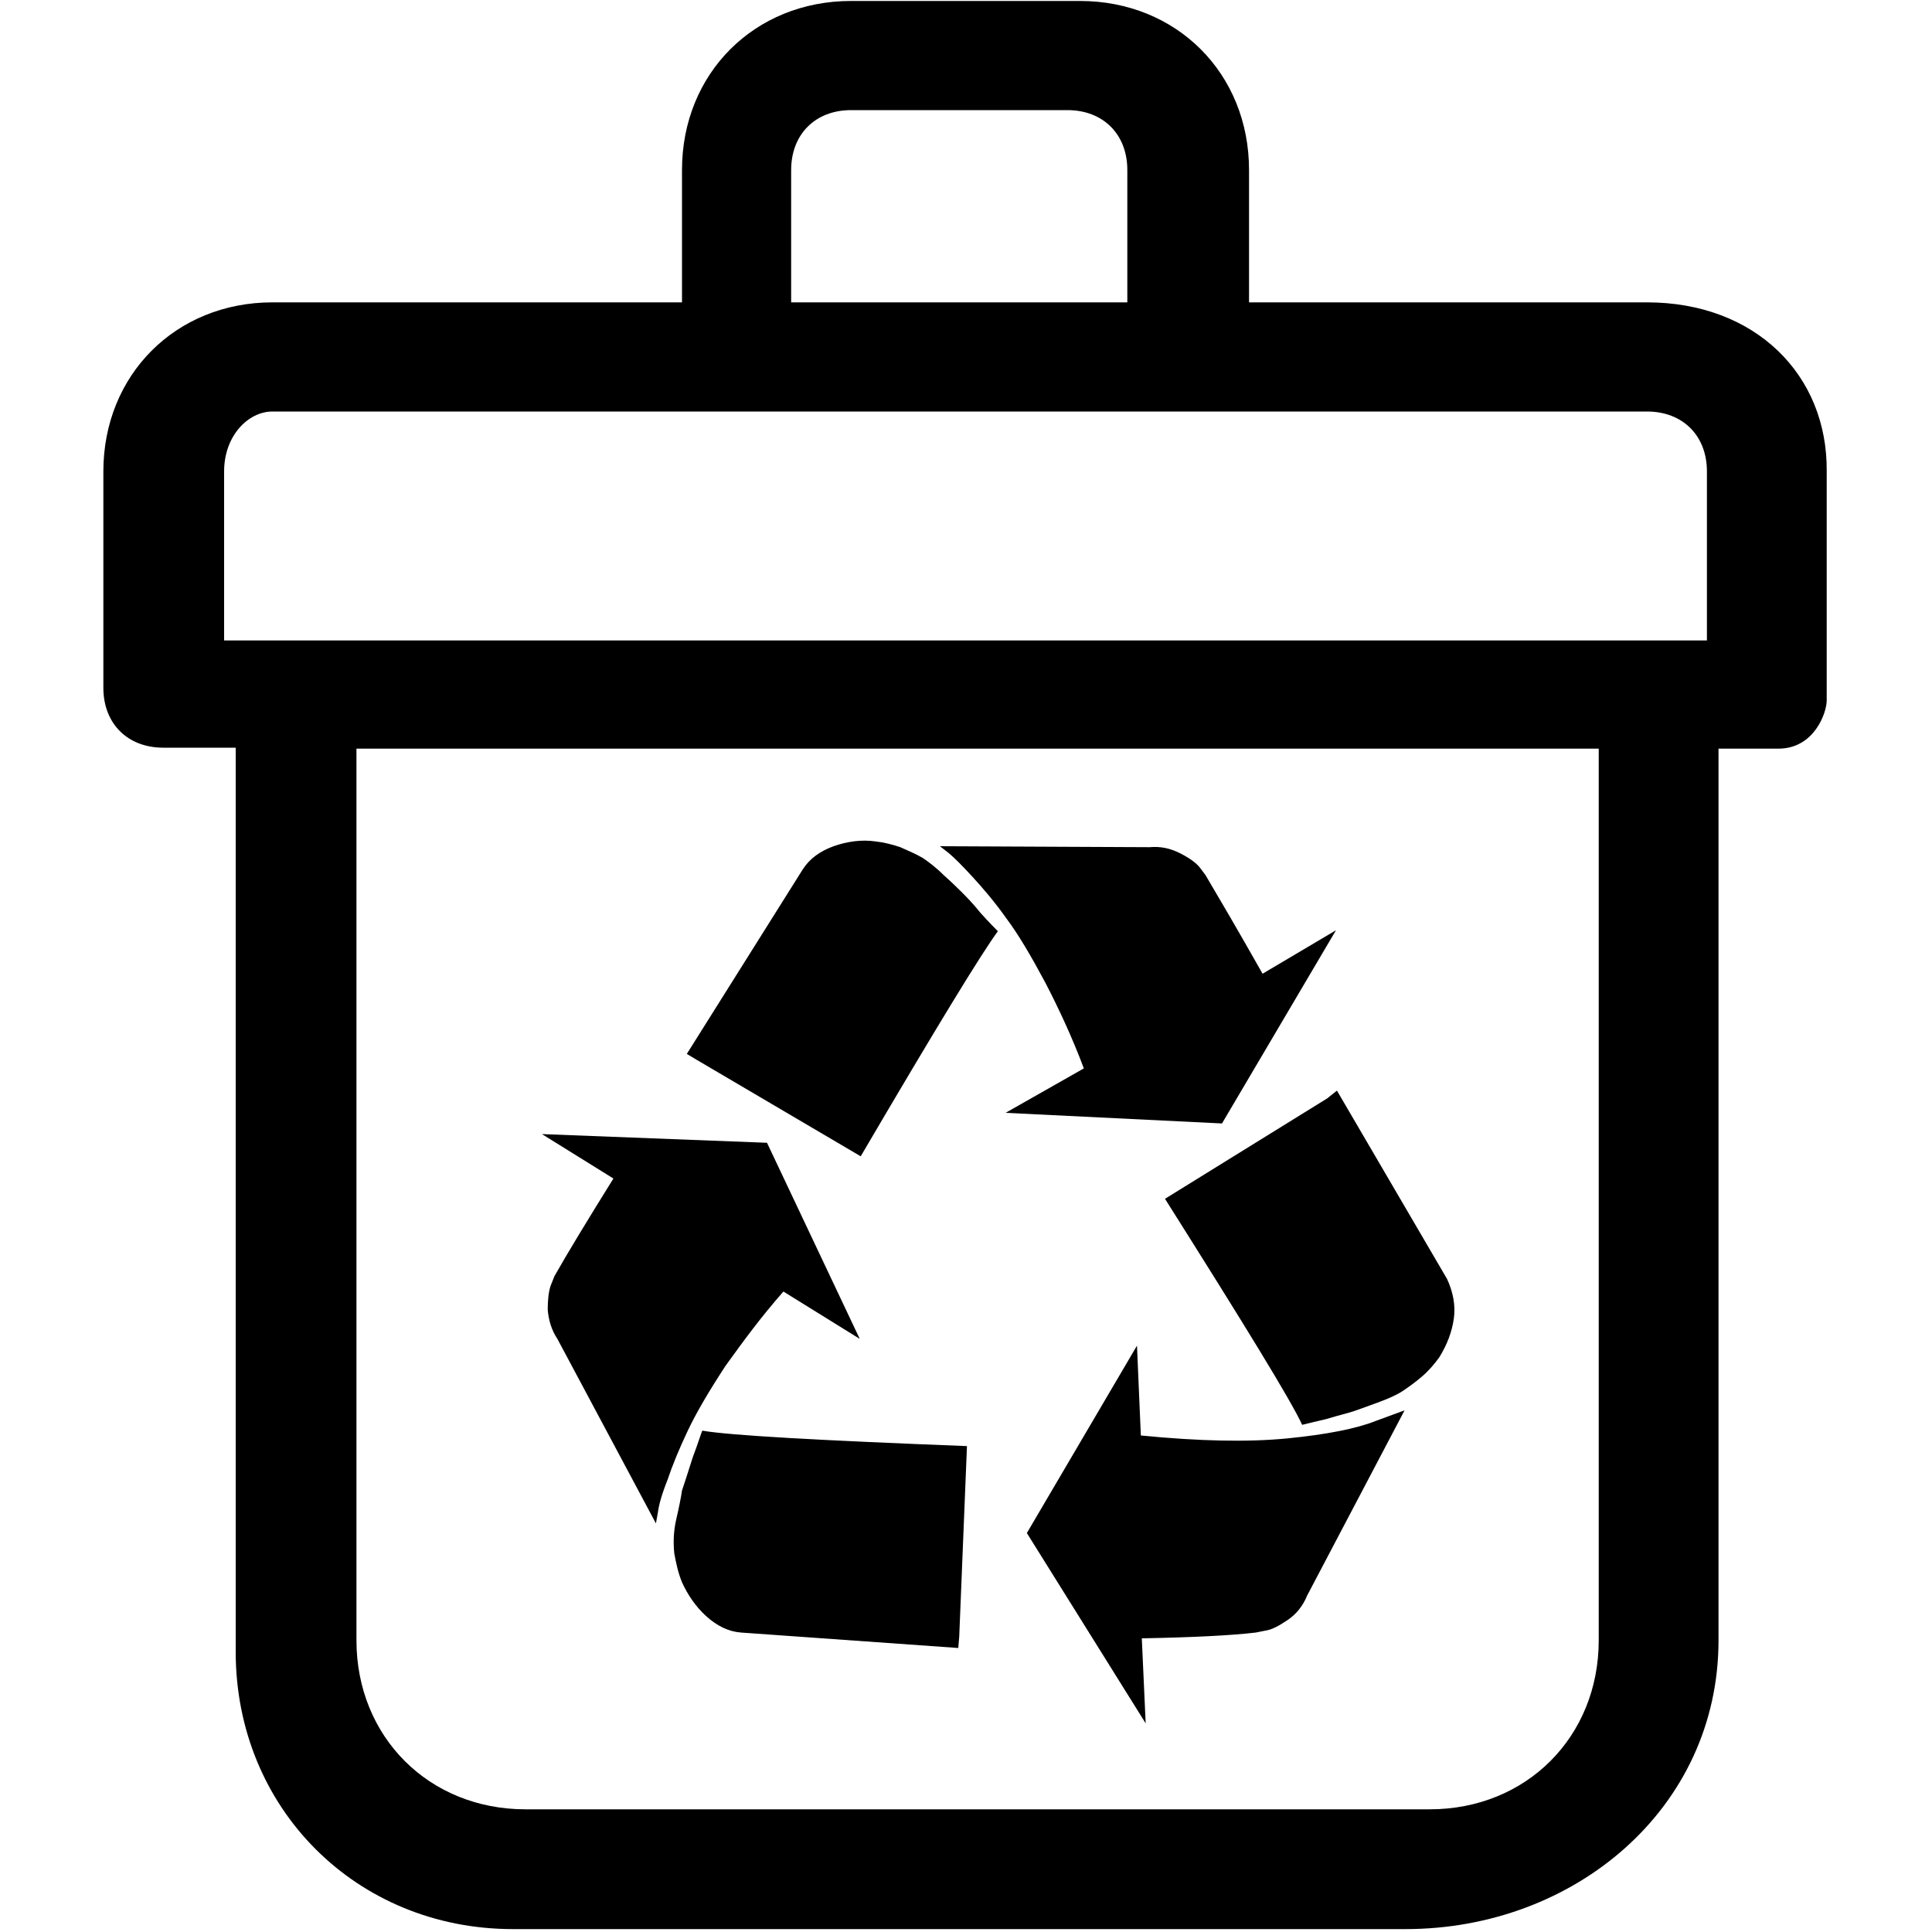 <?xml version="1.0" encoding="utf-8"?>
<!-- Generator: Adobe Illustrator 22.0.1, SVG Export Plug-In . SVG Version: 6.00 Build 0)  -->
<svg version="1.1" id="图层_1" xmlns="http://www.w3.org/2000/svg" xmlns:xlink="http://www.w3.org/1999/xlink" x="0px" y="0px"
	 viewBox="0 0 200 200" style="enable-background:new 0 0 200 200;" xml:space="preserve">
<style type="text/css">
	.st0{fill:none;}
</style>
<path d="M170.5,31.3h-41.2V17.6c0-10-7.5-17.5-17.5-17.5H88.1c-10,0-17.5,7.5-17.5,17.5v13.7H28.2c-10,0-17.5,7.5-17.5,17.5v22.4
	c0,3.7,2.5,6.2,6.2,6.2h7.5v93.6c0,16.2,12.5,28.7,28.7,28.7h92.4c17.5,0,32.4-12.5,32.4-29.9V77.5h6.2c3.7,0,5-3.7,5-5V48.8
	C189.2,38.8,181.7,31.3,170.5,31.3L170.5,31.3z M81.9,17.6c0-3.7,2.5-6.2,6.2-6.2h22.4c3.7,0,6.2,2.5,6.2,6.2v13.7H81.9V17.6z
	 M23.2,48.8c0-3.7,2.5-6.2,5-6.2h142.3c3.7,0,6.2,2.5,6.2,6.2v17.5H23.2V48.8z M165.5,169.8c0,10-7.5,17.5-17.5,17.5H54.4
	c-10,0-17.5-7.5-17.5-17.5V77.5h128.6V169.8z M165.5,169.8"/>
<rect x="10.8" class="st0" width="178.5" height="200"/>
<path d="M100.1,149.7l-0.8,19.7l-0.1,1.2L76.7,169c-1.3-0.1-2.5-0.7-3.6-1.7c-1.1-1-1.9-2.2-2.5-3.5c-0.4-1-0.6-1.9-0.8-3
	c-0.1-1-0.1-2.2,0.2-3.5c0.3-1.3,0.5-2.3,0.6-3c0.2-0.6,0.6-1.8,1.1-3.4c0.6-1.6,0.9-2.6,1-2.8C75.6,148.6,84.7,149.1,100.1,149.7
	L100.1,149.7z M79.4,118.3l9.6,20.3l-7.9-4.9c-2.3,2.6-4.2,5.2-6,7.7c-1.7,2.6-3,4.8-3.9,6.7c-0.9,1.9-1.6,3.6-2.1,5.1
	c-0.6,1.5-0.9,2.6-1,3.4l-0.2,1.1l-10.2-19.1c-0.6-0.9-0.9-1.9-1-3c0-1.1,0.1-1.9,0.3-2.5l0.4-1c1.3-2.3,3.3-5.6,6.1-10.1l-7.4-4.6
	L79.4,118.3z M145.4,146l-10.1,19.2c-0.4,1-1.1,1.9-2,2.5c-0.9,0.6-1.6,1-2.3,1.1l-1,0.2c-2.5,0.3-6.5,0.5-11.8,0.6l0.4,8.8
	l-12.3-19.7l11.4-19.4l0.4,9.3c6.1,0.6,11.1,0.7,15.2,0.3c4-0.4,7.1-1,9.1-1.8L145.4,146z M103.3,96.4c-1.7,2.3-6.4,10-14.2,23.3
	l-17-10l-1-0.6L83.1,90c0.7-1.1,1.8-1.9,3.2-2.4c1.4-0.5,2.9-0.7,4.3-0.5c0.9,0.1,1.7,0.3,2.6,0.6c0.9,0.4,1.6,0.7,2.3,1.1
	c0.6,0.4,1.4,1,2.2,1.8c0.9,0.8,1.5,1.4,1.9,1.8c0.4,0.4,1.1,1.1,1.9,2.1C102.4,95.5,103,96.1,103.3,96.4L103.3,96.4z M138.4,112.9
	l11.4,19.5c0.6,1.3,0.9,2.7,0.7,4.1c-0.2,1.4-0.7,2.7-1.5,4c-0.5,0.7-1.1,1.4-1.8,2c-0.7,0.6-1.4,1.1-2,1.5
	c-0.6,0.4-1.5,0.8-2.6,1.2c-1.1,0.4-1.9,0.7-2.5,0.9c-0.6,0.2-1.5,0.4-2.8,0.8c-1.3,0.3-2.1,0.5-2.5,0.6c-1.2-2.6-6-10.4-14.2-23.4
	l16.8-10.4L138.4,112.9z M130.7,100.8l7.6-4.5l-11.8,20l-22.4-1.1l8.1-4.6c-1.2-3.2-2.6-6.2-4-8.9c-1.5-2.8-2.8-5-4-6.6
	c-1.2-1.7-2.4-3.1-3.5-4.3c-1.1-1.2-1.9-2-2.5-2.5l-0.9-0.7l21.7,0.1c1.1-0.1,2.1,0.1,3.1,0.6c1,0.5,1.7,1,2.1,1.5l0.6,0.8
	C126.1,92.8,128.1,96.2,130.7,100.8L130.7,100.8z M130.7,100.8"/>
</svg>
